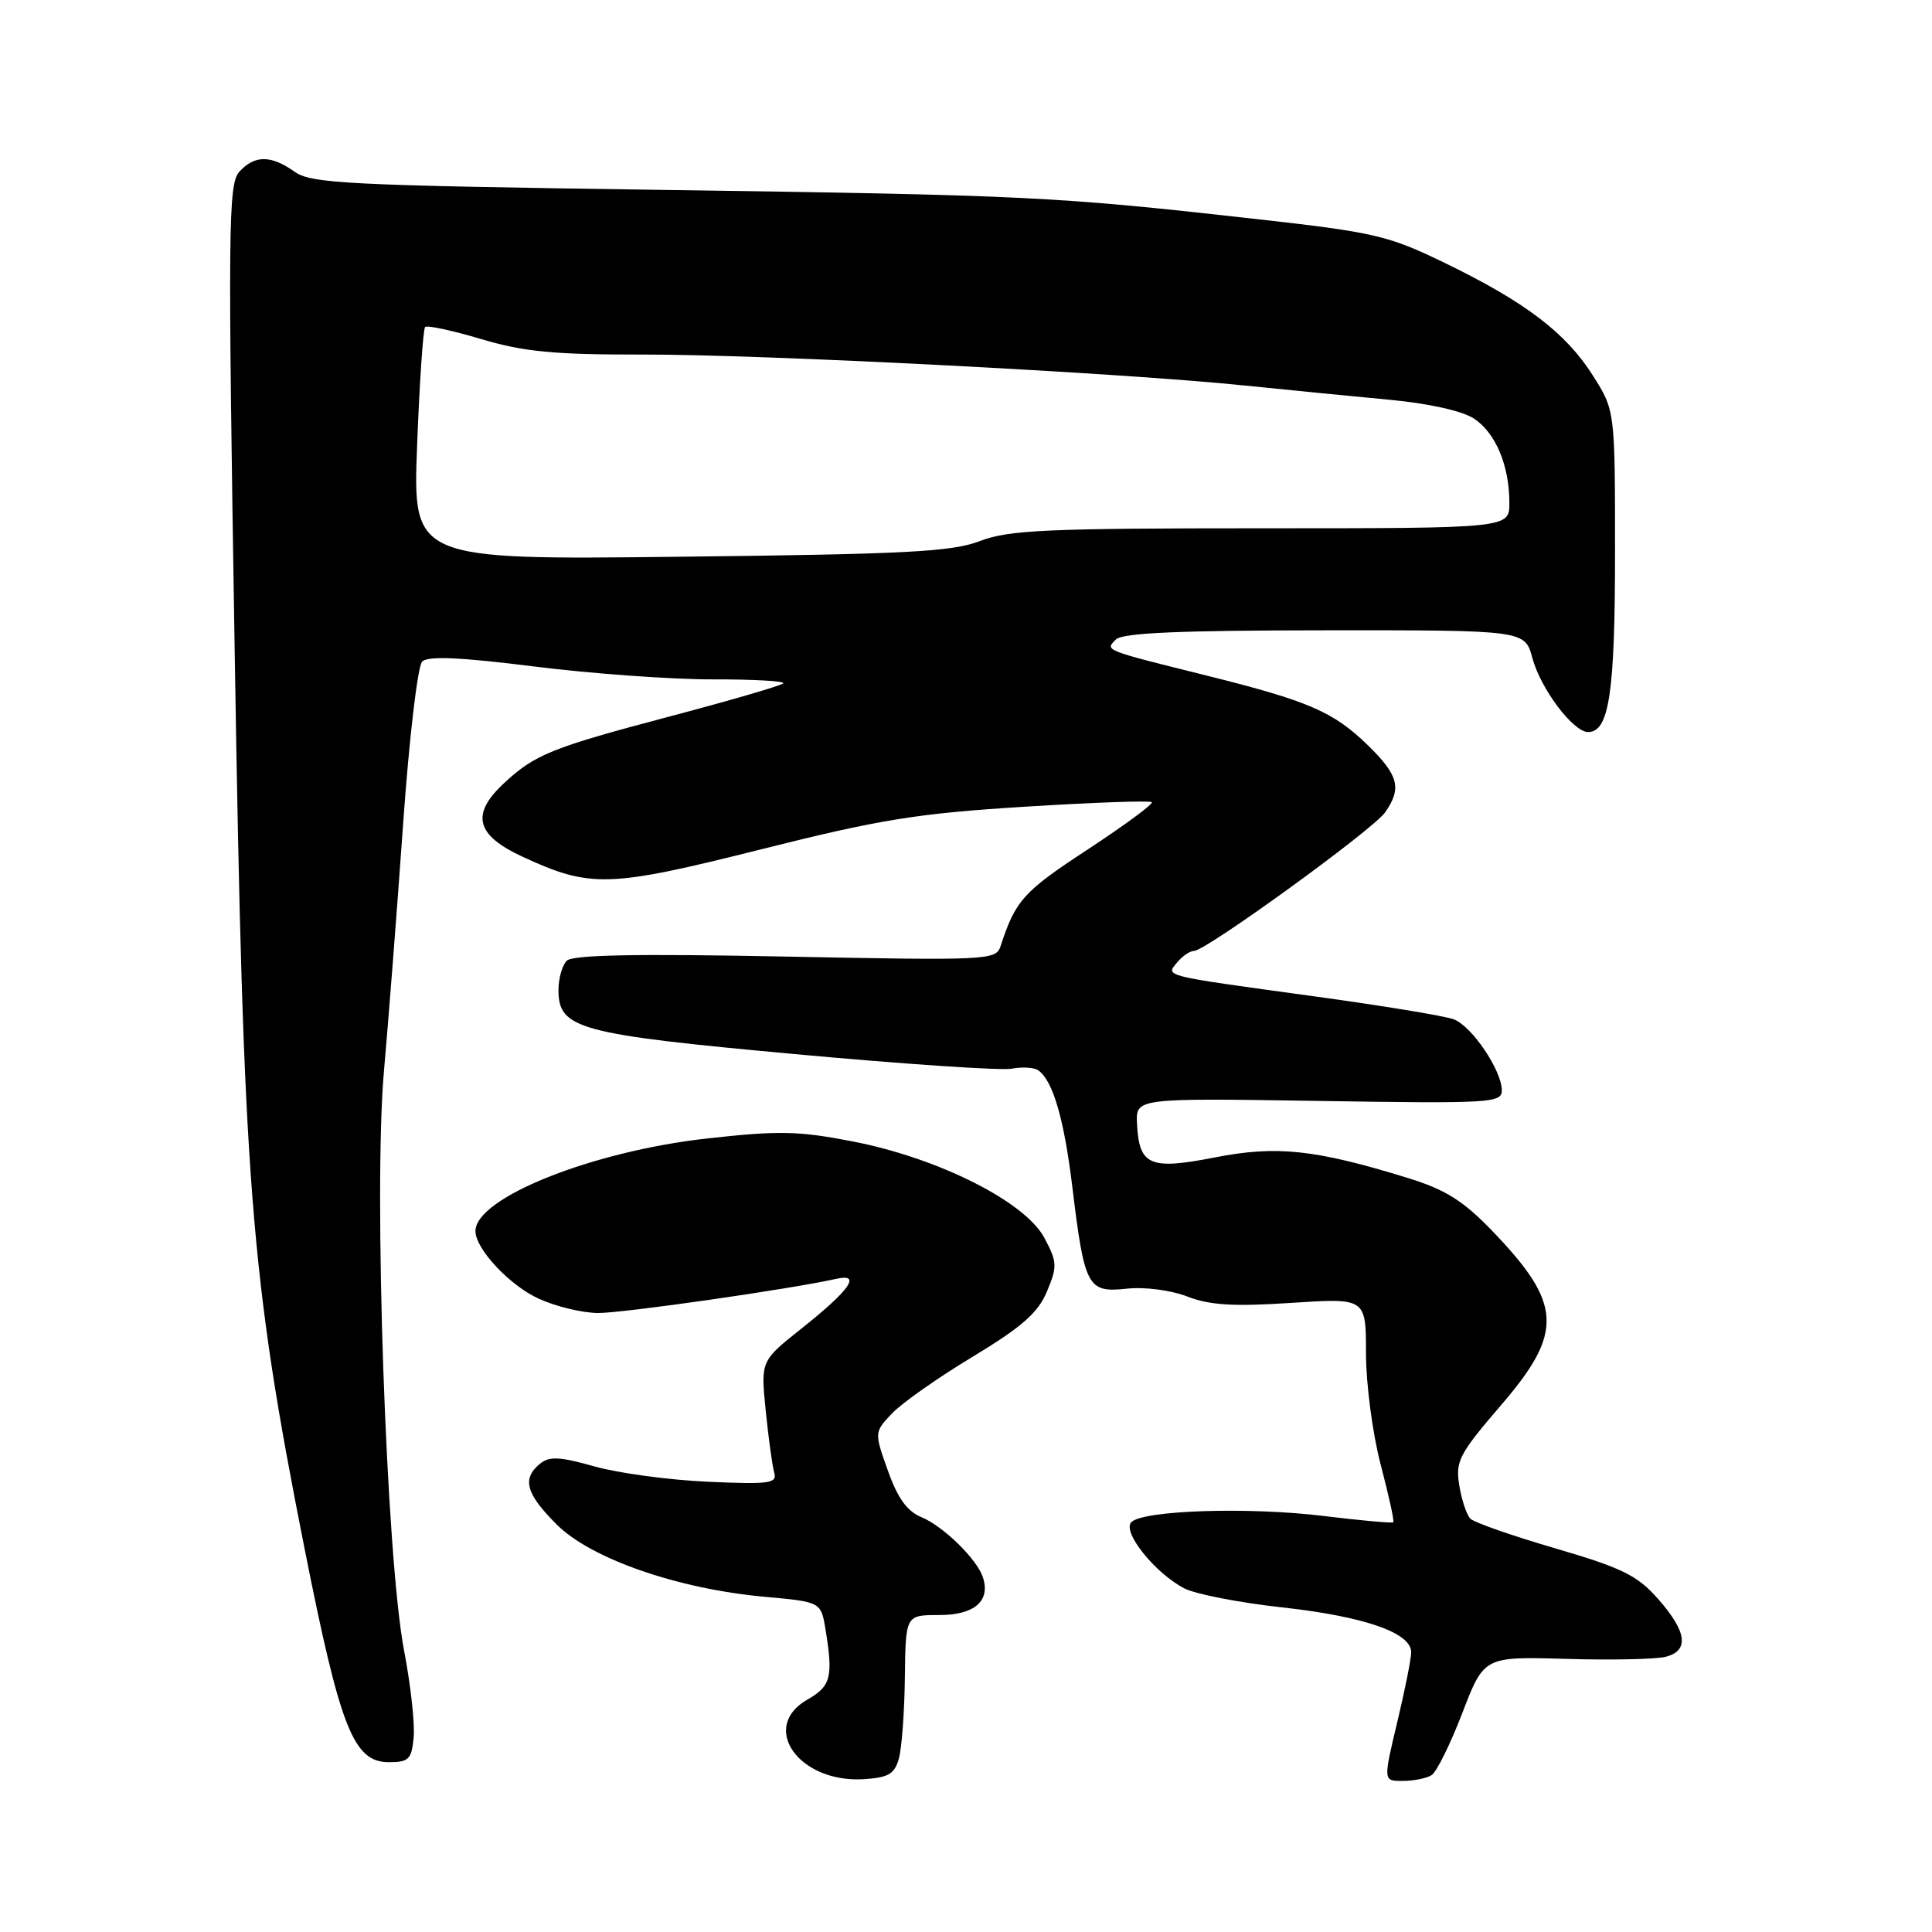 <?xml version="1.0" encoding="UTF-8" standalone="no"?>
<!DOCTYPE svg PUBLIC "-//W3C//DTD SVG 1.1//EN" "http://www.w3.org/Graphics/SVG/1.1/DTD/svg11.dtd" >
<svg xmlns="http://www.w3.org/2000/svg" xmlns:xlink="http://www.w3.org/1999/xlink" version="1.1" viewBox="0 0 256 256">
 <g >
 <path fill="currentColor"
d=" M 119.11 233.00 C 119.49 231.62 119.85 226.79 119.90 222.25 C 120.00 214.00 120.00 214.00 124.46 214.00 C 129.12 214.00 131.27 212.14 130.24 209.00 C 129.46 206.60 125.00 202.24 122.11 201.04 C 120.20 200.26 118.94 198.51 117.65 194.87 C 115.84 189.79 115.84 189.79 118.17 187.31 C 119.45 185.95 124.26 182.56 128.86 179.79 C 135.43 175.82 137.54 173.96 138.73 171.12 C 140.12 167.79 140.09 167.22 138.37 164.00 C 135.82 159.24 124.40 153.48 113.11 151.27 C 105.84 149.85 103.26 149.79 93.73 150.85 C 78.43 152.55 63.00 158.72 63.00 163.13 C 63.00 165.49 67.55 170.35 71.40 172.09 C 73.66 173.12 77.18 173.97 79.23 173.98 C 82.53 174.00 104.72 170.82 110.82 169.45 C 114.20 168.69 112.63 170.93 106.15 176.08 C 100.80 180.33 100.80 180.33 101.46 186.91 C 101.83 190.54 102.33 194.23 102.59 195.13 C 103.00 196.56 101.99 196.70 93.78 196.34 C 88.68 196.11 81.93 195.20 78.78 194.31 C 74.13 193.00 72.78 192.94 71.53 193.97 C 69.14 195.96 69.69 197.93 73.76 202.00 C 78.30 206.54 89.78 210.53 101.28 211.58 C 108.78 212.26 108.78 212.26 109.38 215.88 C 110.42 222.20 110.11 223.43 106.99 225.20 C 100.59 228.85 105.85 236.28 114.46 235.75 C 117.73 235.54 118.54 235.07 119.11 233.00 Z  M 189.70 235.21 C 190.36 234.79 192.19 231.08 193.77 226.97 C 196.64 219.50 196.64 219.50 207.50 219.81 C 213.47 219.99 219.40 219.86 220.68 219.54 C 223.87 218.74 223.54 216.21 219.69 211.85 C 216.94 208.74 214.92 207.75 206.10 205.17 C 200.41 203.51 195.34 201.74 194.84 201.24 C 194.34 200.74 193.67 198.75 193.36 196.81 C 192.84 193.61 193.33 192.67 198.89 186.20 C 207.23 176.51 207.04 172.76 197.67 163.04 C 193.86 159.09 191.50 157.62 186.58 156.10 C 174.30 152.31 169.19 151.76 161.00 153.36 C 152.34 155.06 150.93 154.45 150.66 148.88 C 150.50 145.50 150.50 145.50 174.75 145.88 C 197.40 146.24 199.00 146.15 199.00 144.50 C 199.00 141.84 195.03 135.96 192.62 135.06 C 191.46 134.62 183.07 133.24 174.00 132.00 C 153.76 129.22 154.43 129.39 156.01 127.49 C 156.69 126.67 157.68 126.00 158.22 126.00 C 159.78 126.00 181.94 109.93 183.54 107.64 C 185.77 104.45 185.33 102.73 181.25 98.75 C 176.69 94.31 173.41 92.89 159.94 89.53 C 146.13 86.09 146.40 86.20 147.87 84.73 C 148.74 83.86 156.30 83.53 175.56 83.52 C 202.06 83.50 202.06 83.50 203.05 87.20 C 204.15 91.28 208.46 97.00 210.43 97.00 C 213.22 97.00 214.00 91.82 214.00 73.15 C 214.00 54.39 214.00 54.39 211.05 49.74 C 207.47 44.09 202.10 40.01 191.44 34.84 C 183.94 31.20 182.18 30.79 166.44 29.02 C 139.78 26.03 136.19 25.85 87.50 25.16 C 45.95 24.56 41.26 24.33 39.03 22.75 C 35.89 20.53 33.73 20.53 31.70 22.77 C 30.24 24.39 30.19 30.14 31.10 86.52 C 32.24 157.15 33.15 168.85 40.33 205.07 C 45.11 229.14 46.83 233.50 51.56 233.50 C 54.15 233.50 54.54 233.11 54.81 230.25 C 54.99 228.46 54.42 223.28 53.55 218.75 C 51.17 206.35 49.48 157.69 50.87 142.00 C 51.48 135.12 52.63 120.33 53.42 109.12 C 54.21 97.91 55.34 88.26 55.94 87.66 C 56.70 86.90 60.94 87.08 70.76 88.31 C 78.32 89.26 88.96 90.03 94.42 90.02 C 99.87 90.01 104.08 90.25 103.78 90.55 C 103.47 90.86 96.73 92.82 88.79 94.92 C 73.07 99.08 70.87 99.96 66.75 103.81 C 62.35 107.91 63.06 110.66 69.24 113.52 C 78.25 117.69 80.63 117.62 100.85 112.54 C 116.64 108.57 121.49 107.79 135.70 106.90 C 144.77 106.33 152.39 106.06 152.62 106.29 C 152.86 106.52 149.00 109.36 144.05 112.61 C 135.59 118.15 134.56 119.30 132.57 125.40 C 131.97 127.23 130.84 127.28 104.08 126.75 C 84.40 126.36 75.88 126.52 75.10 127.30 C 74.50 127.90 74.00 129.65 74.00 131.18 C 74.00 136.33 76.62 137.04 105.28 139.67 C 119.70 141.00 132.65 141.87 134.05 141.61 C 135.45 141.34 137.03 141.44 137.57 141.82 C 139.51 143.18 140.98 148.20 142.08 157.19 C 143.70 170.56 144.10 171.31 149.26 170.76 C 151.70 170.50 155.13 170.95 157.34 171.80 C 160.29 172.95 163.47 173.14 171.09 172.64 C 181.00 171.99 181.00 171.99 181.00 179.31 C 181.00 183.36 181.87 189.95 182.94 194.04 C 184.01 198.11 184.77 201.56 184.62 201.71 C 184.48 201.85 180.34 201.48 175.43 200.88 C 165.54 199.66 151.49 200.11 149.91 201.69 C 148.64 202.96 153.04 208.45 156.93 210.47 C 158.41 211.23 164.25 212.37 169.91 212.99 C 180.79 214.19 187.01 216.35 186.99 218.94 C 186.99 219.80 186.15 223.99 185.13 228.25 C 183.28 236.00 183.28 236.00 185.89 235.98 C 187.32 235.98 189.04 235.63 189.70 235.21 Z  M 55.27 58.99 C 55.59 50.64 56.07 43.60 56.33 43.33 C 56.59 43.07 59.94 43.79 63.76 44.93 C 69.41 46.61 73.41 47.00 85.11 46.98 C 101.09 46.95 148.71 49.40 165.00 51.09 C 170.78 51.68 179.38 52.53 184.11 52.97 C 189.28 53.45 193.75 54.45 195.29 55.45 C 198.18 57.35 200.00 61.68 200.00 66.65 C 200.00 70.00 200.00 70.00 167.13 70.00 C 138.71 70.00 133.66 70.23 129.88 71.68 C 126.15 73.12 120.21 73.43 90.09 73.77 C 54.69 74.18 54.69 74.18 55.27 58.99 Z "/>
</g>
</svg>